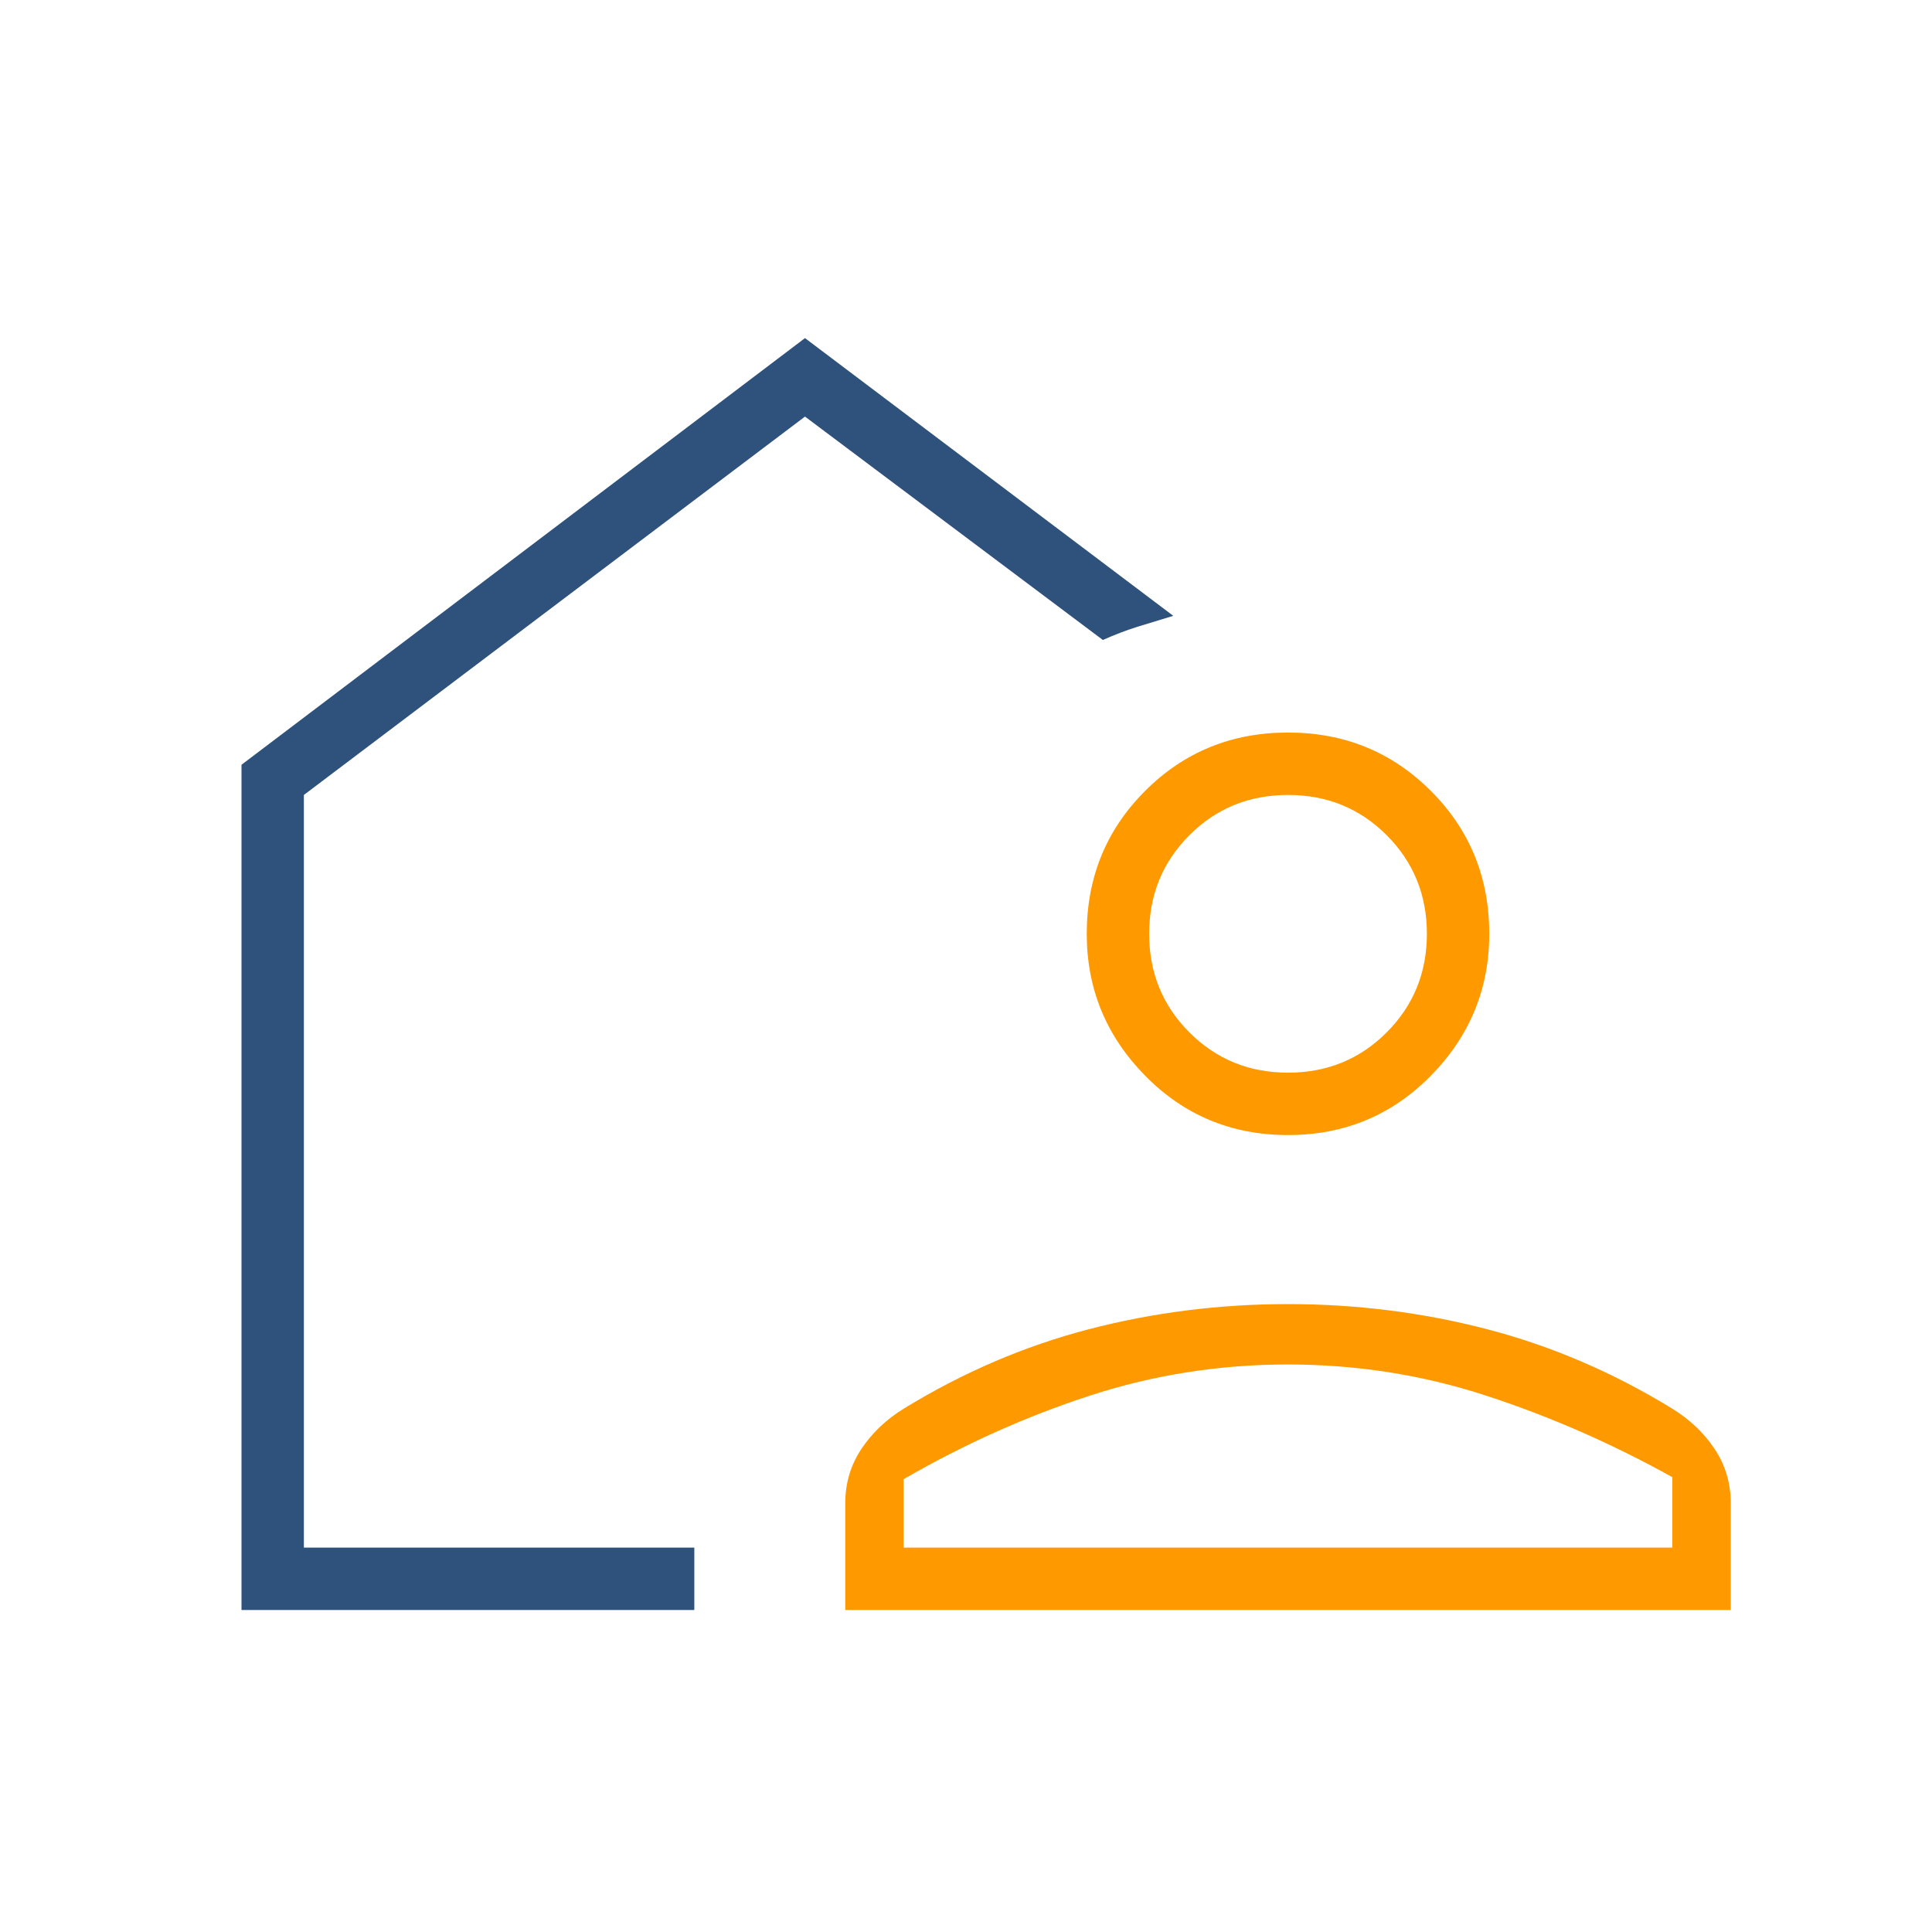 <svg width="56" height="56" viewBox="0 0 56 56" fill="none" xmlns="http://www.w3.org/2000/svg">
<path d="M7 46.667V22.167L23.333 9.8L34.008 17.85C33.619 17.967 33.269 18.074 32.958 18.171C32.647 18.268 32.317 18.395 31.967 18.55L23.333 12.075L8.808 23.042V44.858H20.125V46.667H7Z" fill="#2E527C"/>
<path fill-rule="evenodd" clip-rule="evenodd" d="M33.192 31.179C34.319 32.326 35.7 32.9 37.333 32.9C38.967 32.9 40.347 32.326 41.475 31.179C42.603 30.032 43.167 28.661 43.167 27.067C43.167 25.433 42.603 24.053 41.475 22.925C40.347 21.797 38.967 21.233 37.333 21.233C35.7 21.233 34.319 21.797 33.192 22.925C32.064 24.053 31.5 25.433 31.5 27.067C31.5 28.661 32.064 30.032 33.192 31.179ZM24.5 43.575V46.667H50.167V43.575C50.167 42.992 50.011 42.467 49.7 42C49.389 41.533 48.981 41.144 48.475 40.833C46.764 39.783 44.975 39.015 43.108 38.529C41.242 38.043 39.317 37.8 37.333 37.8C35.35 37.8 33.425 38.043 31.558 38.529C29.692 39.015 27.903 39.783 26.192 40.833C25.686 41.144 25.278 41.533 24.967 42C24.656 42.467 24.5 42.992 24.5 43.575ZM40.193 29.925C39.415 30.703 38.462 31.092 37.334 31.092C36.206 31.092 35.254 30.703 34.476 29.925C33.698 29.147 33.309 28.194 33.309 27.067C33.309 25.939 33.698 24.986 34.476 24.208C35.254 23.43 36.206 23.042 37.334 23.042C38.462 23.042 39.415 23.43 40.193 24.208C40.97 24.986 41.359 25.939 41.359 27.067C41.359 28.194 40.97 29.147 40.193 29.925ZM26.191 44.858H48.474V42.817C46.724 41.844 44.925 41.057 43.078 40.454C41.231 39.851 39.316 39.55 37.332 39.55C35.349 39.55 33.434 39.851 31.587 40.454C29.739 41.057 27.941 41.864 26.191 42.875V44.858Z" fill="#FF9900"/>
</svg>
